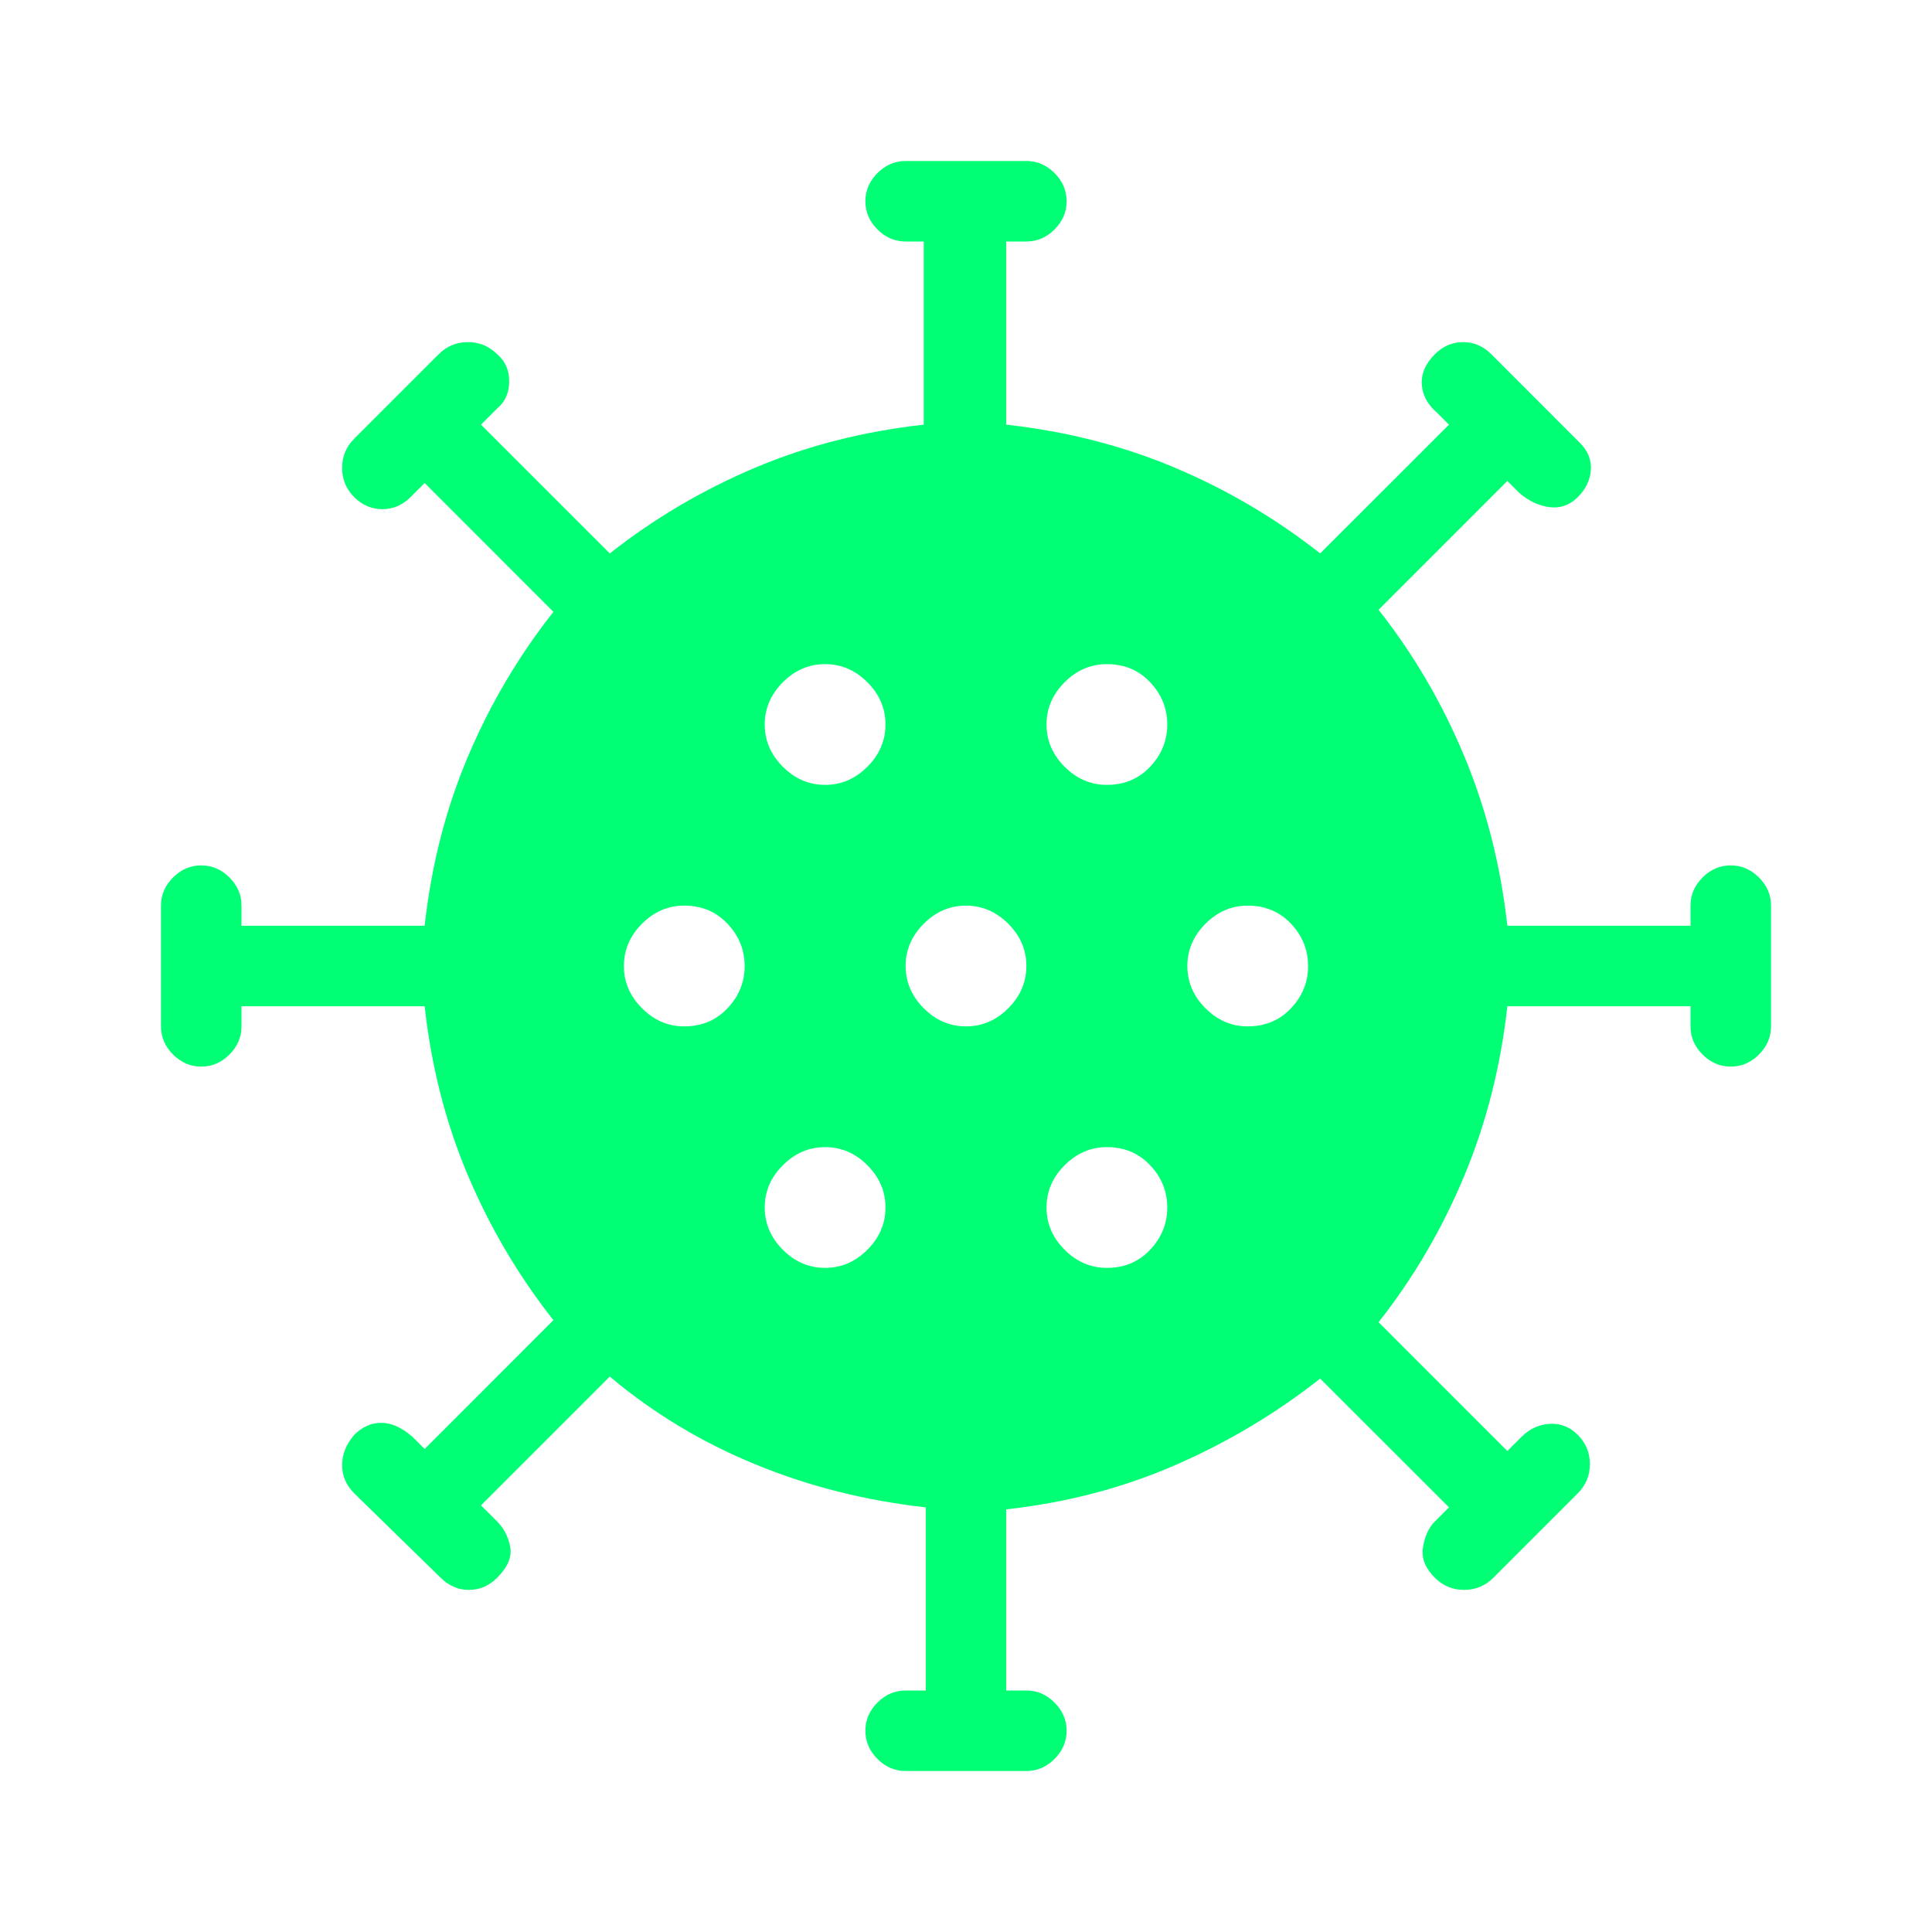 <svg width="40" height="40" viewBox="0 0 40 40" fill="none" xmlns="http://www.w3.org/2000/svg">
<g id="coronavirus 2">
<path id="Vector" d="M18.75 36.667C18.528 36.667 18.333 36.583 18.167 36.417C18 36.25 17.917 36.056 17.917 35.833C17.917 35.611 18 35.417 18.167 35.25C18.333 35.083 18.528 35 18.75 35H19.167V31.208C17.917 31.069 16.736 30.771 15.625 30.312C14.514 29.854 13.514 29.25 12.625 28.5L9.958 31.167L10.292 31.5C10.431 31.639 10.521 31.812 10.562 32.021C10.604 32.229 10.514 32.444 10.292 32.667C10.125 32.833 9.93 32.917 9.708 32.917C9.486 32.917 9.292 32.833 9.125 32.667L7.333 30.917C7.167 30.75 7.083 30.555 7.083 30.333C7.083 30.111 7.167 29.903 7.333 29.708C7.5 29.542 7.687 29.458 7.896 29.458C8.104 29.458 8.319 29.555 8.542 29.75L8.792 30L11.458 27.333C10.736 26.417 10.146 25.417 9.687 24.333C9.229 23.25 8.93 22.083 8.792 20.833H5V21.25C5 21.472 4.917 21.667 4.75 21.833C4.583 22 4.389 22.083 4.167 22.083C3.944 22.083 3.75 22 3.583 21.833C3.417 21.667 3.333 21.472 3.333 21.25V18.75C3.333 18.528 3.417 18.333 3.583 18.167C3.75 18 3.944 17.917 4.167 17.917C4.389 17.917 4.583 18 4.75 18.167C4.917 18.333 5 18.528 5 18.75V19.167H8.792C8.93 17.917 9.229 16.75 9.687 15.667C10.146 14.583 10.736 13.583 11.458 12.667L8.792 10L8.5 10.292C8.333 10.458 8.139 10.542 7.917 10.542C7.694 10.542 7.5 10.458 7.333 10.292C7.167 10.125 7.083 9.924 7.083 9.687C7.083 9.451 7.167 9.25 7.333 9.083L9.083 7.333C9.25 7.167 9.451 7.083 9.687 7.083C9.924 7.083 10.125 7.167 10.292 7.333C10.458 7.472 10.542 7.66 10.542 7.896C10.542 8.132 10.458 8.319 10.292 8.458L9.958 8.792L12.625 11.458C13.542 10.736 14.542 10.146 15.625 9.687C16.708 9.229 17.875 8.931 19.125 8.792V5H18.75C18.528 5 18.333 4.917 18.167 4.75C18 4.583 17.917 4.389 17.917 4.167C17.917 3.944 18 3.75 18.167 3.583C18.333 3.417 18.528 3.333 18.75 3.333H21.25C21.472 3.333 21.667 3.417 21.833 3.583C22 3.75 22.083 3.944 22.083 4.167C22.083 4.389 22 4.583 21.833 4.75C21.667 4.917 21.472 5 21.25 5H20.833V8.792C22.083 8.931 23.25 9.229 24.333 9.687C25.417 10.146 26.417 10.736 27.333 11.458L30 8.792L29.75 8.542C29.555 8.375 29.451 8.181 29.437 7.958C29.424 7.736 29.514 7.528 29.708 7.333C29.875 7.167 30.069 7.083 30.292 7.083C30.514 7.083 30.708 7.167 30.875 7.333L32.708 9.167C32.875 9.333 32.951 9.521 32.937 9.729C32.923 9.937 32.833 10.125 32.667 10.292C32.5 10.458 32.306 10.528 32.083 10.5C31.861 10.472 31.653 10.375 31.458 10.208L31.208 9.958L28.542 12.625C29.264 13.542 29.854 14.549 30.312 15.646C30.771 16.743 31.069 17.917 31.208 19.167H35V18.75C35 18.528 35.083 18.333 35.25 18.167C35.417 18 35.611 17.917 35.833 17.917C36.056 17.917 36.25 18 36.417 18.167C36.583 18.333 36.667 18.528 36.667 18.75V21.25C36.667 21.472 36.583 21.667 36.417 21.833C36.25 22 36.056 22.083 35.833 22.083C35.611 22.083 35.417 22 35.25 21.833C35.083 21.667 35 21.472 35 21.25V20.833H31.208C31.069 22.083 30.771 23.257 30.312 24.354C29.854 25.451 29.264 26.458 28.542 27.375L31.208 30.042L31.5 29.75C31.667 29.583 31.861 29.493 32.083 29.479C32.306 29.465 32.5 29.542 32.667 29.708C32.833 29.875 32.917 30.076 32.917 30.312C32.917 30.549 32.833 30.75 32.667 30.917L30.917 32.667C30.75 32.833 30.549 32.917 30.312 32.917C30.076 32.917 29.875 32.833 29.708 32.667C29.514 32.472 29.43 32.271 29.458 32.062C29.486 31.854 29.555 31.68 29.667 31.542L30 31.208L27.333 28.542C26.417 29.264 25.417 29.861 24.333 30.333C23.25 30.805 22.083 31.111 20.833 31.25V35H21.25C21.472 35 21.667 35.083 21.833 35.25C22 35.417 22.083 35.611 22.083 35.833C22.083 36.056 22 36.25 21.833 36.417C21.667 36.583 21.472 36.667 21.25 36.667H18.75ZM17.083 26.25C17.417 26.25 17.708 26.125 17.958 25.875C18.208 25.625 18.333 25.333 18.333 25C18.333 24.667 18.208 24.375 17.958 24.125C17.708 23.875 17.417 23.75 17.083 23.75C16.75 23.75 16.458 23.875 16.208 24.125C15.958 24.375 15.833 24.667 15.833 25C15.833 25.333 15.958 25.625 16.208 25.875C16.458 26.125 16.75 26.25 17.083 26.25ZM22.917 26.25C23.278 26.25 23.576 26.125 23.812 25.875C24.049 25.625 24.167 25.333 24.167 25C24.167 24.667 24.049 24.375 23.812 24.125C23.576 23.875 23.278 23.75 22.917 23.75C22.583 23.75 22.292 23.875 22.042 24.125C21.792 24.375 21.667 24.667 21.667 25C21.667 25.333 21.792 25.625 22.042 25.875C22.292 26.125 22.583 26.25 22.917 26.25ZM14.167 21.25C14.528 21.25 14.826 21.125 15.062 20.875C15.299 20.625 15.417 20.333 15.417 20C15.417 19.667 15.299 19.375 15.062 19.125C14.826 18.875 14.528 18.75 14.167 18.75C13.833 18.75 13.542 18.875 13.292 19.125C13.042 19.375 12.917 19.667 12.917 20C12.917 20.333 13.042 20.625 13.292 20.875C13.542 21.125 13.833 21.25 14.167 21.25ZM20 21.25C20.333 21.25 20.625 21.125 20.875 20.875C21.125 20.625 21.25 20.333 21.25 20C21.25 19.667 21.125 19.375 20.875 19.125C20.625 18.875 20.333 18.75 20 18.75C19.667 18.75 19.375 18.875 19.125 19.125C18.875 19.375 18.75 19.667 18.75 20C18.75 20.333 18.875 20.625 19.125 20.875C19.375 21.125 19.667 21.25 20 21.25ZM25.833 21.25C26.194 21.25 26.493 21.125 26.729 20.875C26.965 20.625 27.083 20.333 27.083 20C27.083 19.667 26.965 19.375 26.729 19.125C26.493 18.875 26.194 18.75 25.833 18.75C25.5 18.75 25.208 18.875 24.958 19.125C24.708 19.375 24.583 19.667 24.583 20C24.583 20.333 24.708 20.625 24.958 20.875C25.208 21.125 25.5 21.25 25.833 21.25ZM17.083 16.25C17.417 16.25 17.708 16.125 17.958 15.875C18.208 15.625 18.333 15.333 18.333 15C18.333 14.667 18.208 14.375 17.958 14.125C17.708 13.875 17.417 13.75 17.083 13.75C16.75 13.75 16.458 13.875 16.208 14.125C15.958 14.375 15.833 14.667 15.833 15C15.833 15.333 15.958 15.625 16.208 15.875C16.458 16.125 16.75 16.25 17.083 16.25ZM22.917 16.25C23.278 16.25 23.576 16.125 23.812 15.875C24.049 15.625 24.167 15.333 24.167 15C24.167 14.667 24.049 14.375 23.812 14.125C23.576 13.875 23.278 13.75 22.917 13.75C22.583 13.75 22.292 13.875 22.042 14.125C21.792 14.375 21.667 14.667 21.667 15C21.667 15.333 21.792 15.625 22.042 15.875C22.292 16.125 22.583 16.25 22.917 16.25Z" fill="#00FF75"/>
</g>
</svg>
